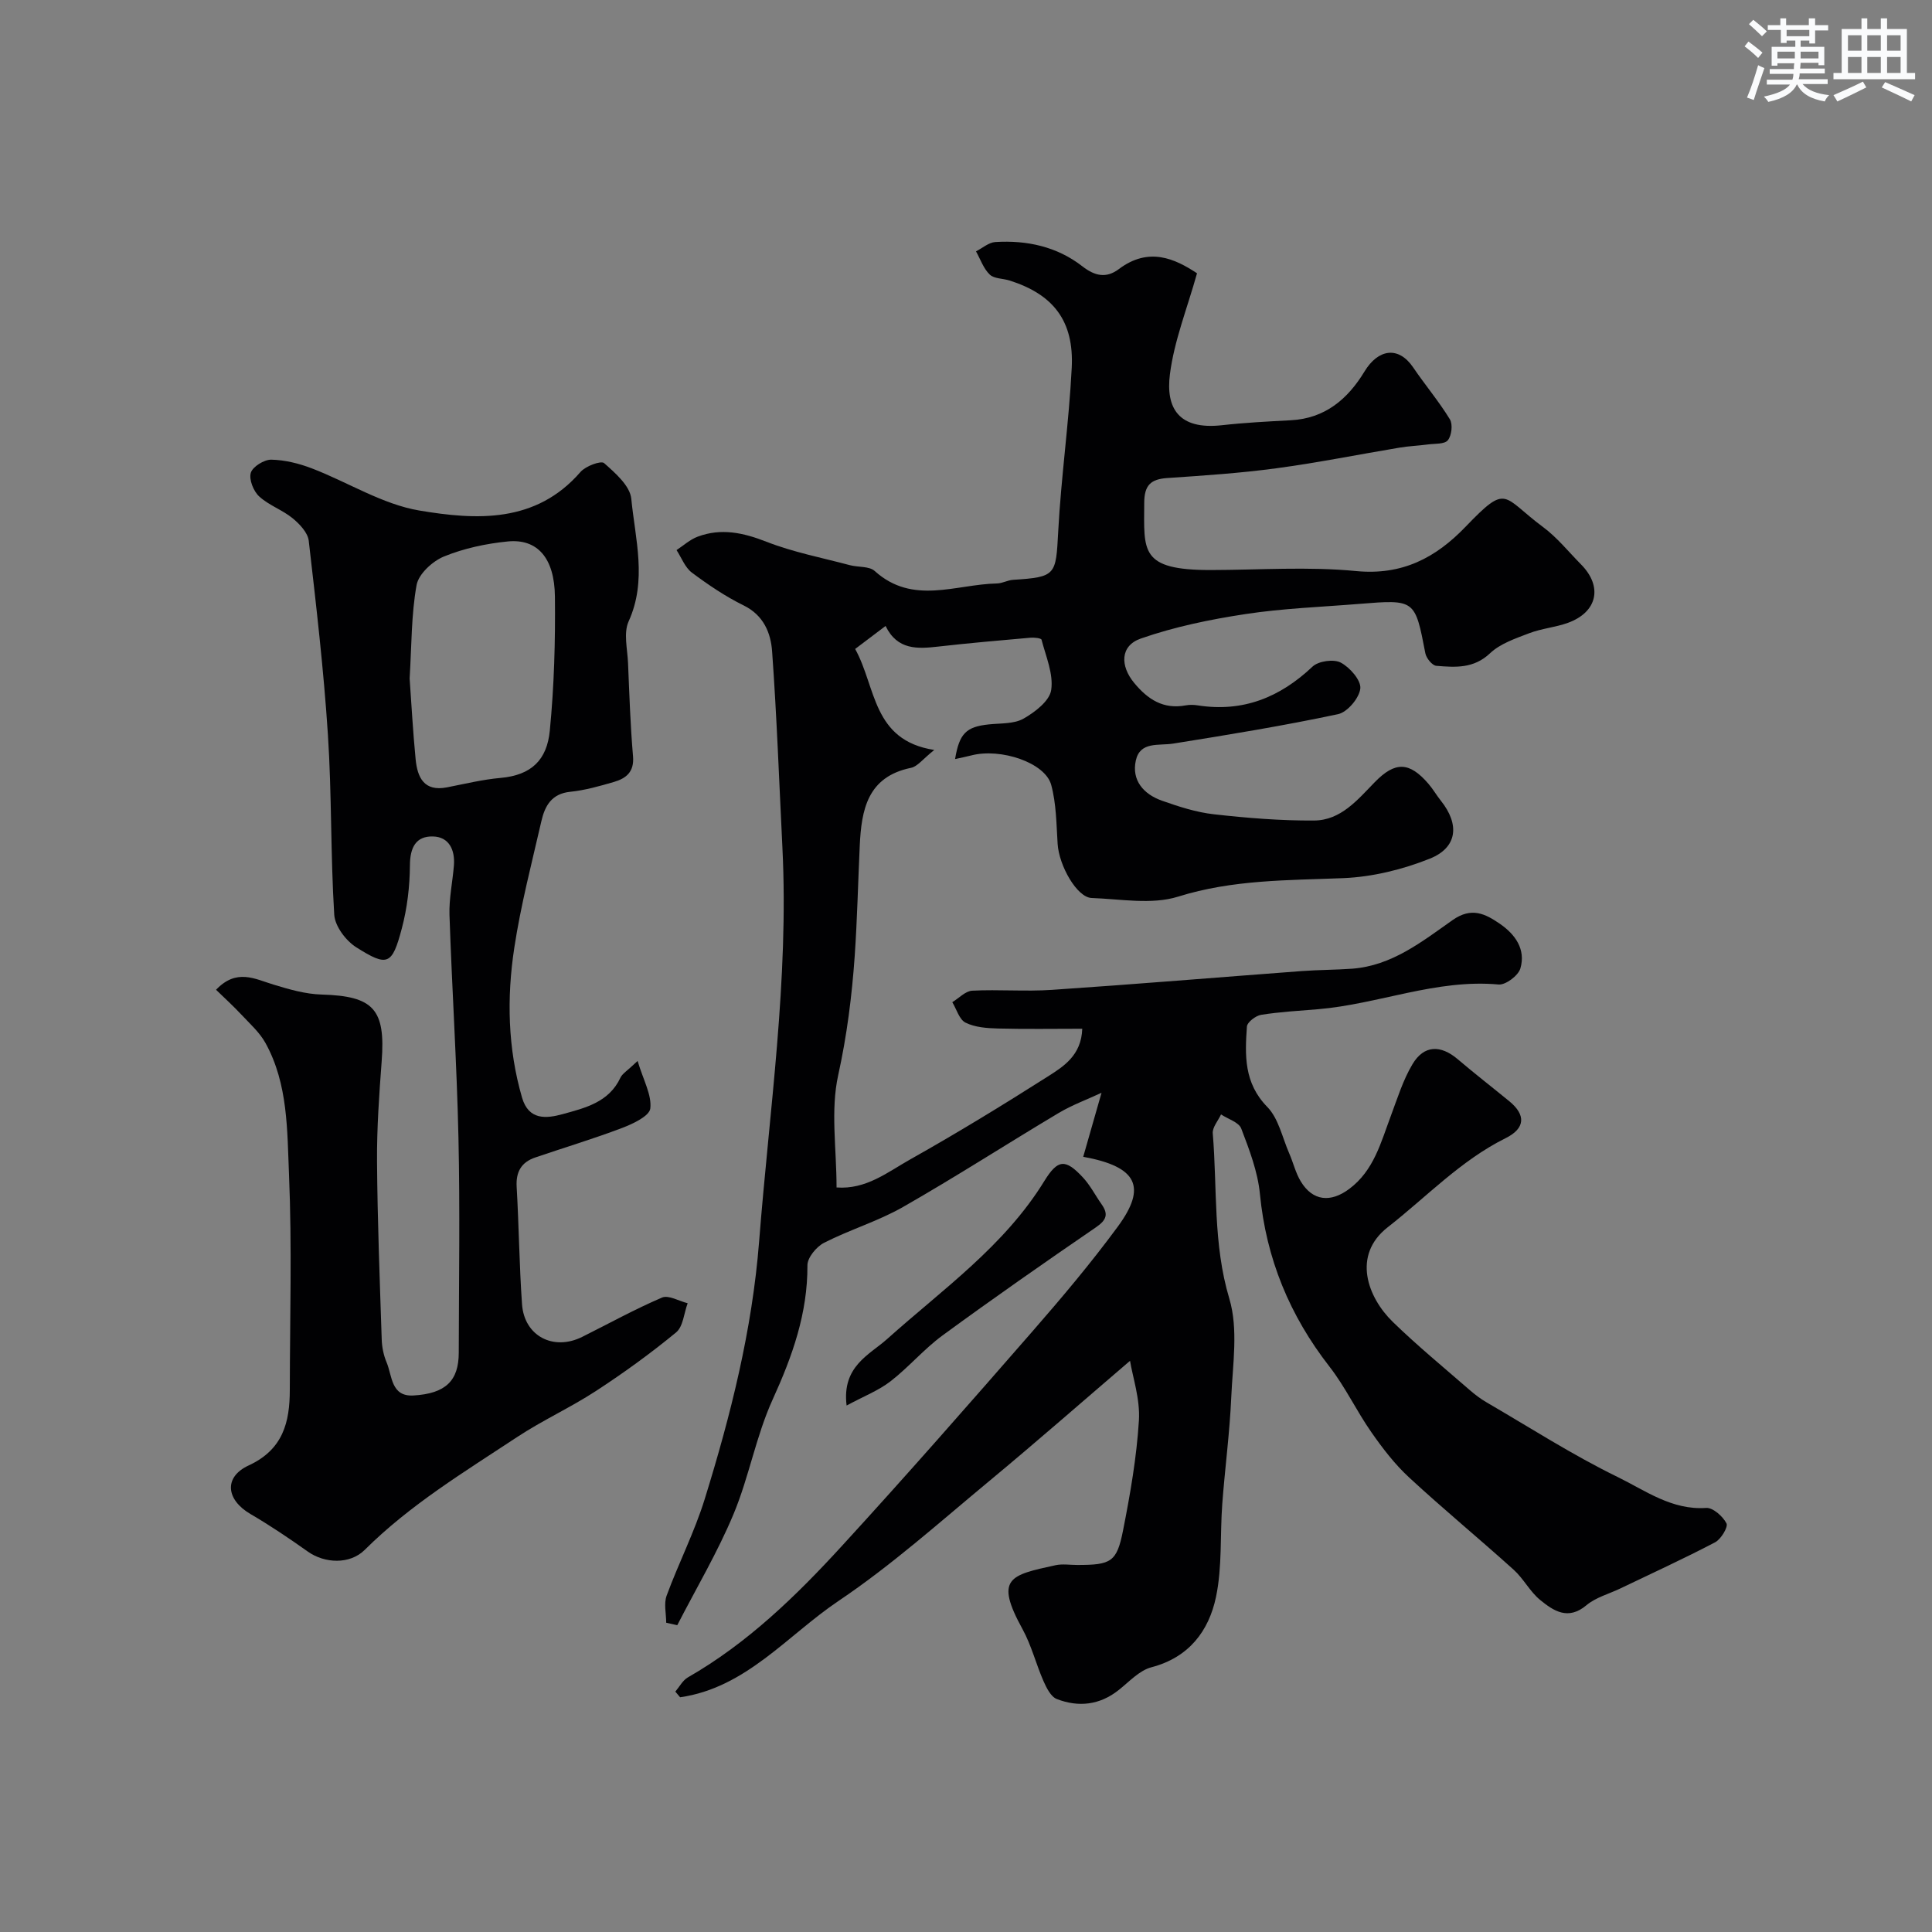 <svg enable-background="new 0 0 400 400" viewBox="0 0 400 400" xmlns="http://www.w3.org/2000/svg"><rect x="0" y="0" width="400" height="400" fill="#808080" stroke="none"/><g fill="#010103"><path d="m247.83 56.58c-2.03 7.27-4.73 13.96-5.61 20.9-.89 6.97 1.77 11.55 10.73 10.56 4.75-.53 9.53-.78 14.3-1.03 7.1-.37 11.8-4.4 15.25-10.09 2.83-4.67 7.02-5.33 10.06-.88 2.47 3.64 5.33 7.03 7.62 10.77.64 1.04.37 3.37-.42 4.34-.69.85-2.7.67-4.14.87-1.93.26-3.89.33-5.81.65-8.51 1.42-16.99 3.13-25.54 4.28-7.48 1.01-15.04 1.51-22.58 2.02-3.46.23-4.78 1.5-4.79 5.16-.02 9.94-1.02 13.92 13.86 13.89 10-.02 20.07-.75 29.98.21 9.6.93 16.53-2.76 22.7-9.18 8.75-9.11 7.5-6.26 16.06.09 2.91 2.16 5.25 5.1 7.83 7.71 4.55 4.59 3.41 9.89-2.73 12.11-2.58.93-5.43 1.16-7.99 2.14-2.84 1.09-5.99 2.14-8.11 4.15-3.4 3.22-7.22 2.92-11.13 2.6-.85-.07-2.08-1.59-2.27-2.61-2.14-11.12-2.1-11.15-13.68-10.21-7.87.64-15.79.92-23.58 2.11-7.31 1.11-14.67 2.63-21.64 5.06-4.31 1.5-4.3 5.66-1.39 9.18 2.84 3.44 6.05 5.52 10.68 4.66.81-.15 1.68-.13 2.49 0 9.33 1.46 17-1.63 23.77-8.03 1.22-1.15 4.38-1.6 5.83-.83 1.89.99 4.23 3.66 4.06 5.36-.21 1.98-2.68 4.91-4.61 5.32-11.3 2.4-22.71 4.27-34.12 6.09-3.03.48-6.86-.5-7.75 3.5-.91 4.12 1.63 6.99 5.4 8.32 3.5 1.24 7.12 2.41 10.78 2.82 6.88.77 13.82 1.34 20.74 1.29 5.53-.04 8.98-4.28 12.56-7.95 4.23-4.34 7.17-4.21 11.09.33.96 1.11 1.69 2.4 2.61 3.55 3.88 4.87 3.43 9.66-2.3 11.96-5.64 2.26-11.89 3.79-17.94 4.04-11.52.46-22.88.29-34.19 3.83-5.47 1.71-11.91.49-17.9.28-3.02-.11-6.75-6.65-7.04-11.21-.26-4.09-.27-8.3-1.33-12.21-1.25-4.61-10.46-7.68-16.54-6.1-1.07.28-2.16.49-3.36.75.88-5.31 2.31-6.68 6.97-7.17 2.44-.26 5.2-.07 7.19-1.19 2.37-1.34 5.41-3.67 5.74-5.94.49-3.31-1.1-6.95-2-10.4-.08-.33-1.52-.49-2.3-.42-6.35.56-12.7 1.11-19.03 1.83-4.36.5-8.52.76-10.96-4.26-2.41 1.82-4.45 3.36-6.3 4.76 4.38 7.87 3.5 18.92 16.38 20.91-2.37 1.88-3.46 3.42-4.81 3.7-9.05 1.86-10.27 8.69-10.62 16.15-.35 7.6-.52 15.21-1.04 22.79-.58 8.29-1.61 16.47-3.42 24.69-1.61 7.29-.34 15.21-.34 23.25 6.11.47 10.59-3.19 15.24-5.8 9.63-5.41 19.07-11.18 28.4-17.11 3.32-2.11 7.04-4.4 7.23-9.95-6 0-11.75.1-17.49-.05-2.26-.06-4.72-.24-6.67-1.21-1.3-.64-1.86-2.78-2.75-4.24 1.38-.83 2.72-2.31 4.14-2.38 5.49-.28 11.02.2 16.49-.17 17.25-1.16 34.48-2.6 51.72-3.89 3.47-.26 6.96-.24 10.42-.49 8.24-.61 14.49-5.62 20.82-10.07 3.91-2.75 6.75-1.31 9.78.77 3.2 2.2 5.4 5.3 4.25 9.24-.43 1.48-3.05 3.46-4.5 3.33-12.91-1.18-24.87 4.07-37.42 5.12-3.93.33-7.88.54-11.76 1.16-1.12.18-2.87 1.52-2.94 2.43-.42 5.93-.63 11.69 4.21 16.63 2.34 2.39 3.11 6.32 4.53 9.58.85 1.93 1.33 4.07 2.41 5.85 2.47 4.07 6.16 4.45 10.04 1.55 5.1-3.81 6.54-9.61 8.61-15.12 1.36-3.63 2.52-7.42 4.48-10.7 2.38-3.99 5.84-4.04 9.39-1.01 3.5 2.98 7.13 5.79 10.68 8.7 3.45 2.84 3.27 5.61-.78 7.62-9.32 4.63-16.38 12.17-24.42 18.45-7.45 5.82-4.14 14.54 1.05 19.59 5.07 4.93 10.56 9.44 15.9 14.09 1.1.96 2.29 1.86 3.55 2.59 8.99 5.23 17.78 10.89 27.11 15.44 5.72 2.79 11.21 6.89 18.31 6.4 1.4-.1 3.47 1.74 4.22 3.2.38.75-1.13 3.27-2.36 3.92-6.45 3.38-13.07 6.41-19.63 9.56-2.36 1.13-5.07 1.84-7.01 3.47-3.8 3.19-6.8 1.17-9.56-1.08-2.13-1.73-3.45-4.43-5.51-6.28-7.14-6.44-14.57-12.56-21.63-19.09-2.97-2.74-5.5-6.04-7.82-9.37-3.08-4.4-5.39-9.37-8.68-13.59-8.25-10.6-13.1-22.35-14.4-35.77-.45-4.6-2.19-9.14-3.86-13.51-.5-1.32-2.74-1.97-4.19-2.93-.6 1.31-1.82 2.68-1.71 3.93.95 11.4.03 22.87 3.43 34.22 1.88 6.28.7 13.57.4 20.38-.32 7.37-1.31 14.71-1.86 22.07-.48 6.44.01 13.05-1.3 19.3-1.48 7.04-5.6 12.53-13.37 14.56-2.49.65-4.6 2.99-6.76 4.7-3.94 3.14-8.33 3.61-12.82 1.88-1.23-.47-2.14-2.3-2.76-3.7-1.55-3.53-2.49-7.38-4.33-10.74-5.83-10.6-2.67-11.2 6.82-13.27 1.43-.31 2.99-.05 4.49-.05 7 0 8.19-.59 9.48-7.13 1.49-7.53 2.82-15.16 3.29-22.8.27-4.43-1.29-8.96-1.84-12.34-9.46 8.1-19.22 16.66-29.2 24.94-10.22 8.48-20.18 17.4-31.17 24.79-10.57 7.11-19.15 17.99-32.78 19.93-.33-.39-.66-.78-.99-1.17.85-1 1.52-2.32 2.59-2.94 12.34-7.07 22.41-16.86 31.88-27.2 13.37-14.59 26.41-29.47 39.42-44.39 6.14-7.04 12.18-14.21 17.71-21.73 6.05-8.22 4.09-12.42-7.15-14.47 1.2-4.19 2.37-8.27 3.79-13.25-3.01 1.4-6.1 2.53-8.87 4.18-10.78 6.43-21.34 13.25-32.24 19.47-5.17 2.95-11.02 4.69-16.34 7.41-1.58.81-3.45 3.07-3.44 4.66.05 9.95-3.12 18.82-7.19 27.76-3.46 7.59-4.9 16.08-8.13 23.8-3.3 7.89-7.71 15.32-11.63 22.95-.76-.17-1.53-.34-2.29-.51 0-1.88-.52-3.95.09-5.61 2.47-6.72 5.77-13.17 7.88-19.98 5.4-17.42 9.83-35.01 11.27-53.38 2.12-27.15 6.17-54.15 4.82-81.5-.67-13.54-1.16-27.08-2.13-40.6-.27-3.84-1.74-7.51-5.89-9.55-3.78-1.86-7.34-4.27-10.73-6.8-1.42-1.07-2.14-3.08-3.17-4.66 1.45-.95 2.79-2.19 4.38-2.78 4.86-1.82 9.42-.83 14.23 1.05 5.54 2.17 11.49 3.31 17.27 4.85 1.72.46 4.01.18 5.15 1.21 7.88 7.12 16.78 2.75 25.29 2.58 1.11-.02 2.21-.67 3.33-.75 8.94-.58 8.89-.94 9.37-9.99.6-11.32 2.23-22.59 2.8-33.91.49-9.7-3.79-15.17-12.82-18.06-1.4-.45-3.23-.36-4.15-1.24-1.3-1.24-1.93-3.17-2.85-4.81 1.33-.67 2.63-1.84 3.99-1.93 6.54-.41 12.79.95 18.02 5.02 2.63 2.05 4.98 2.52 7.55.59 6.21-4.68 11.63-2.16 16.2.86z"/><path d="m132.01 219.66c1.2 4.01 2.95 7.04 2.63 9.83-.18 1.58-3.6 3.19-5.84 4.04-5.92 2.25-12 4.07-18 6.12-2.87.98-4.02 2.98-3.83 6.1.47 8.09.54 16.21 1.11 24.29.47 6.58 6.5 9.71 12.45 6.75 5.5-2.74 10.89-5.73 16.53-8.14 1.36-.58 3.52.73 5.31 1.17-.76 2.05-.93 4.83-2.39 6.04-5.28 4.35-10.85 8.38-16.58 12.12-5.29 3.45-11.11 6.09-16.37 9.57-10.91 7.21-22.14 14-31.51 23.33-3.09 3.07-8.31 2.83-11.8.35-3.85-2.73-7.78-5.38-11.85-7.76-5.05-2.94-5.62-7.65-.38-10.07 7.11-3.29 8.51-8.93 8.51-15.66.02-14.83.46-29.68-.16-44.48-.39-9.21-.18-18.8-4.86-27.29-1.23-2.24-3.28-4.05-5.06-5.96-1.64-1.75-3.42-3.37-5.19-5.09 4.24-4.45 8.01-2.25 11.89-1.07 3.25.99 6.63 1.97 9.98 2.06 10.74.31 13.24 3.03 12.42 13.83-.52 6.92-1.01 13.86-.96 20.79.09 12.26.57 24.53.97 36.79.05 1.6.39 3.28 1.01 4.74 1.18 2.79.89 7.13 5.56 6.86 6.67-.39 9.37-3.06 9.38-8.83.03-14.83.27-29.66-.06-44.49-.34-15.4-1.34-30.78-1.86-46.17-.11-3.42.65-6.86.92-10.29.24-3.18-1.01-5.88-4.34-5.96-3.55-.09-4.75 2.31-4.77 5.97-.03 4.37-.56 8.86-1.68 13.08-2.01 7.59-2.94 8-9.44 3.89-2.15-1.36-4.41-4.37-4.55-6.76-.77-12.4-.5-24.87-1.31-37.27-.87-13.41-2.43-26.79-3.97-40.14-.2-1.68-1.9-3.48-3.36-4.67-2.12-1.73-4.93-2.67-6.91-4.51-1.18-1.09-2.14-3.52-1.72-4.89.39-1.27 2.77-2.74 4.24-2.71 2.83.06 5.77.79 8.44 1.82 7.45 2.86 14.55 7.42 22.22 8.71 11.79 1.98 24.11 2.68 33.36-7.99 1.05-1.21 4.23-2.39 4.88-1.83 2.32 2.05 5.37 4.71 5.63 7.38.82 8.39 3.31 16.9-.55 25.39-1.09 2.41-.24 5.74-.12 8.65.27 6.43.48 12.87 1.03 19.28.28 3.24-1.43 4.58-3.97 5.32-2.96.86-5.98 1.72-9.02 2.03-3.89.39-5.26 2.94-5.98 6.07-2 8.71-4.27 17.4-5.61 26.22-1.58 10.36-1.36 20.8 1.6 31.02 1.38 4.77 5.08 4.34 8.41 3.43 4.64-1.28 9.58-2.44 11.96-7.54.39-.85 1.39-1.4 3.56-3.47zm-47.2-79.19c.37 5.2.68 10.97 1.24 16.72.37 3.76 1.73 6.76 6.51 5.82 3.68-.72 7.35-1.62 11.07-1.95 6.41-.57 9.61-3.74 10.2-9.77.9-9.21 1.16-18.52 1.06-27.79-.09-8-3.64-11.99-9.74-11.4-4.48.44-9.07 1.42-13.22 3.11-2.38.97-5.26 3.62-5.68 5.91-1.11 6.15-1.02 12.5-1.44 19.35z"/><path d="m175.28 291c-1.01-8.14 4.75-10.51 8.38-13.76 11.48-10.29 24.25-19.22 32.55-32.71 2.81-4.56 4.37-4.63 7.96-.79 1.54 1.64 2.59 3.73 3.9 5.59 1.46 2.06 1.02 3.27-1.15 4.76-10.69 7.32-21.32 14.74-31.77 22.39-3.84 2.81-6.99 6.57-10.76 9.49-2.49 1.93-5.54 3.1-9.11 5.03z"/></g><path d="m361.2 9.6.8-1c.9.7 1.9 1.4 2.9 2.3l-.9 1.1c-1-1-2-1.8-2.8-2.4zm.5 10.6c.9-2.1 1.6-4.3 2.3-6.7.4.2.8.4 1.3.6-.7 2.1-1.5 4.3-2.2 6.6zm.4-15.2.9-.9c1 .8 2 1.6 2.8 2.4l-1 1c-.9-.9-1.8-1.7-2.7-2.5zm12.5-1.2h1.2v1.4h2.7v1.1h-2.7v2.7h-1.2v-.6h-1.8v1.3h4.9v3.8h-1.2v-.5h-3.7c0 .4-.1.9-.1 1.2h5.1v1h-5.2c0 .5-.1.9-.2 1.2h6v1h-5.2c1.1 1.3 2.9 2 5.5 2.3-.4.4-.7.8-.9 1.3-2.9-.5-4.8-1.6-5.7-3.5h-.1c-.8 1.7-2.7 2.9-5.9 3.6-.2-.4-.6-.8-.9-1.1 2.8-.6 4.6-1.4 5.4-2.5h-4.8v-1h5.3c.1-.3.2-.7.2-1.2h-4.9v-1h5c0-.4 0-.8.1-1.2h-3.5v.5h-1.2v-3.9h4.9v-1.3h-1.8v.5h-1.2v-2.7h-2.7v-1h2.6v-1.4h1.2v1.4h4.7v-1.4zm-6.6 8.3h3.6c0-.4 0-.9 0-1.4h-3.6zm1.9-4.6h4.7v-1.3h-4.7zm6.6 3.2h-3.7v1.4h3.7z" fill="#fafbfc"/><path d="m385.3 3.8h1.3v2.2h2.8v-2.2h1.3v2.2h4.1v9.1h1.7v1.3h-16.9v-1.3h1.7v-9.1h4.1v-2.2zm.4 13.1.7 1.2c-1.8.9-3.8 1.9-6 2.9-.2-.4-.5-.8-.8-1.3 2.3-1 4.3-1.9 6.1-2.8zm-3.1-6.4h2.8v-3.2h-2.8zm0 4.6h2.8v-3.3h-2.8zm4-4.6h2.8v-3.2h-2.8zm0 4.6h2.8v-3.3h-2.8zm3.7 1.9c2.1.9 4.1 1.8 6.1 2.7l-.7 1.3c-2.2-1.1-4.2-2-6.1-2.9zm3.2-9.7h-2.8v3.2h2.8zm-2.8 7.8h2.8v-3.3h-2.8z" fill="#fafbfc"/></svg>